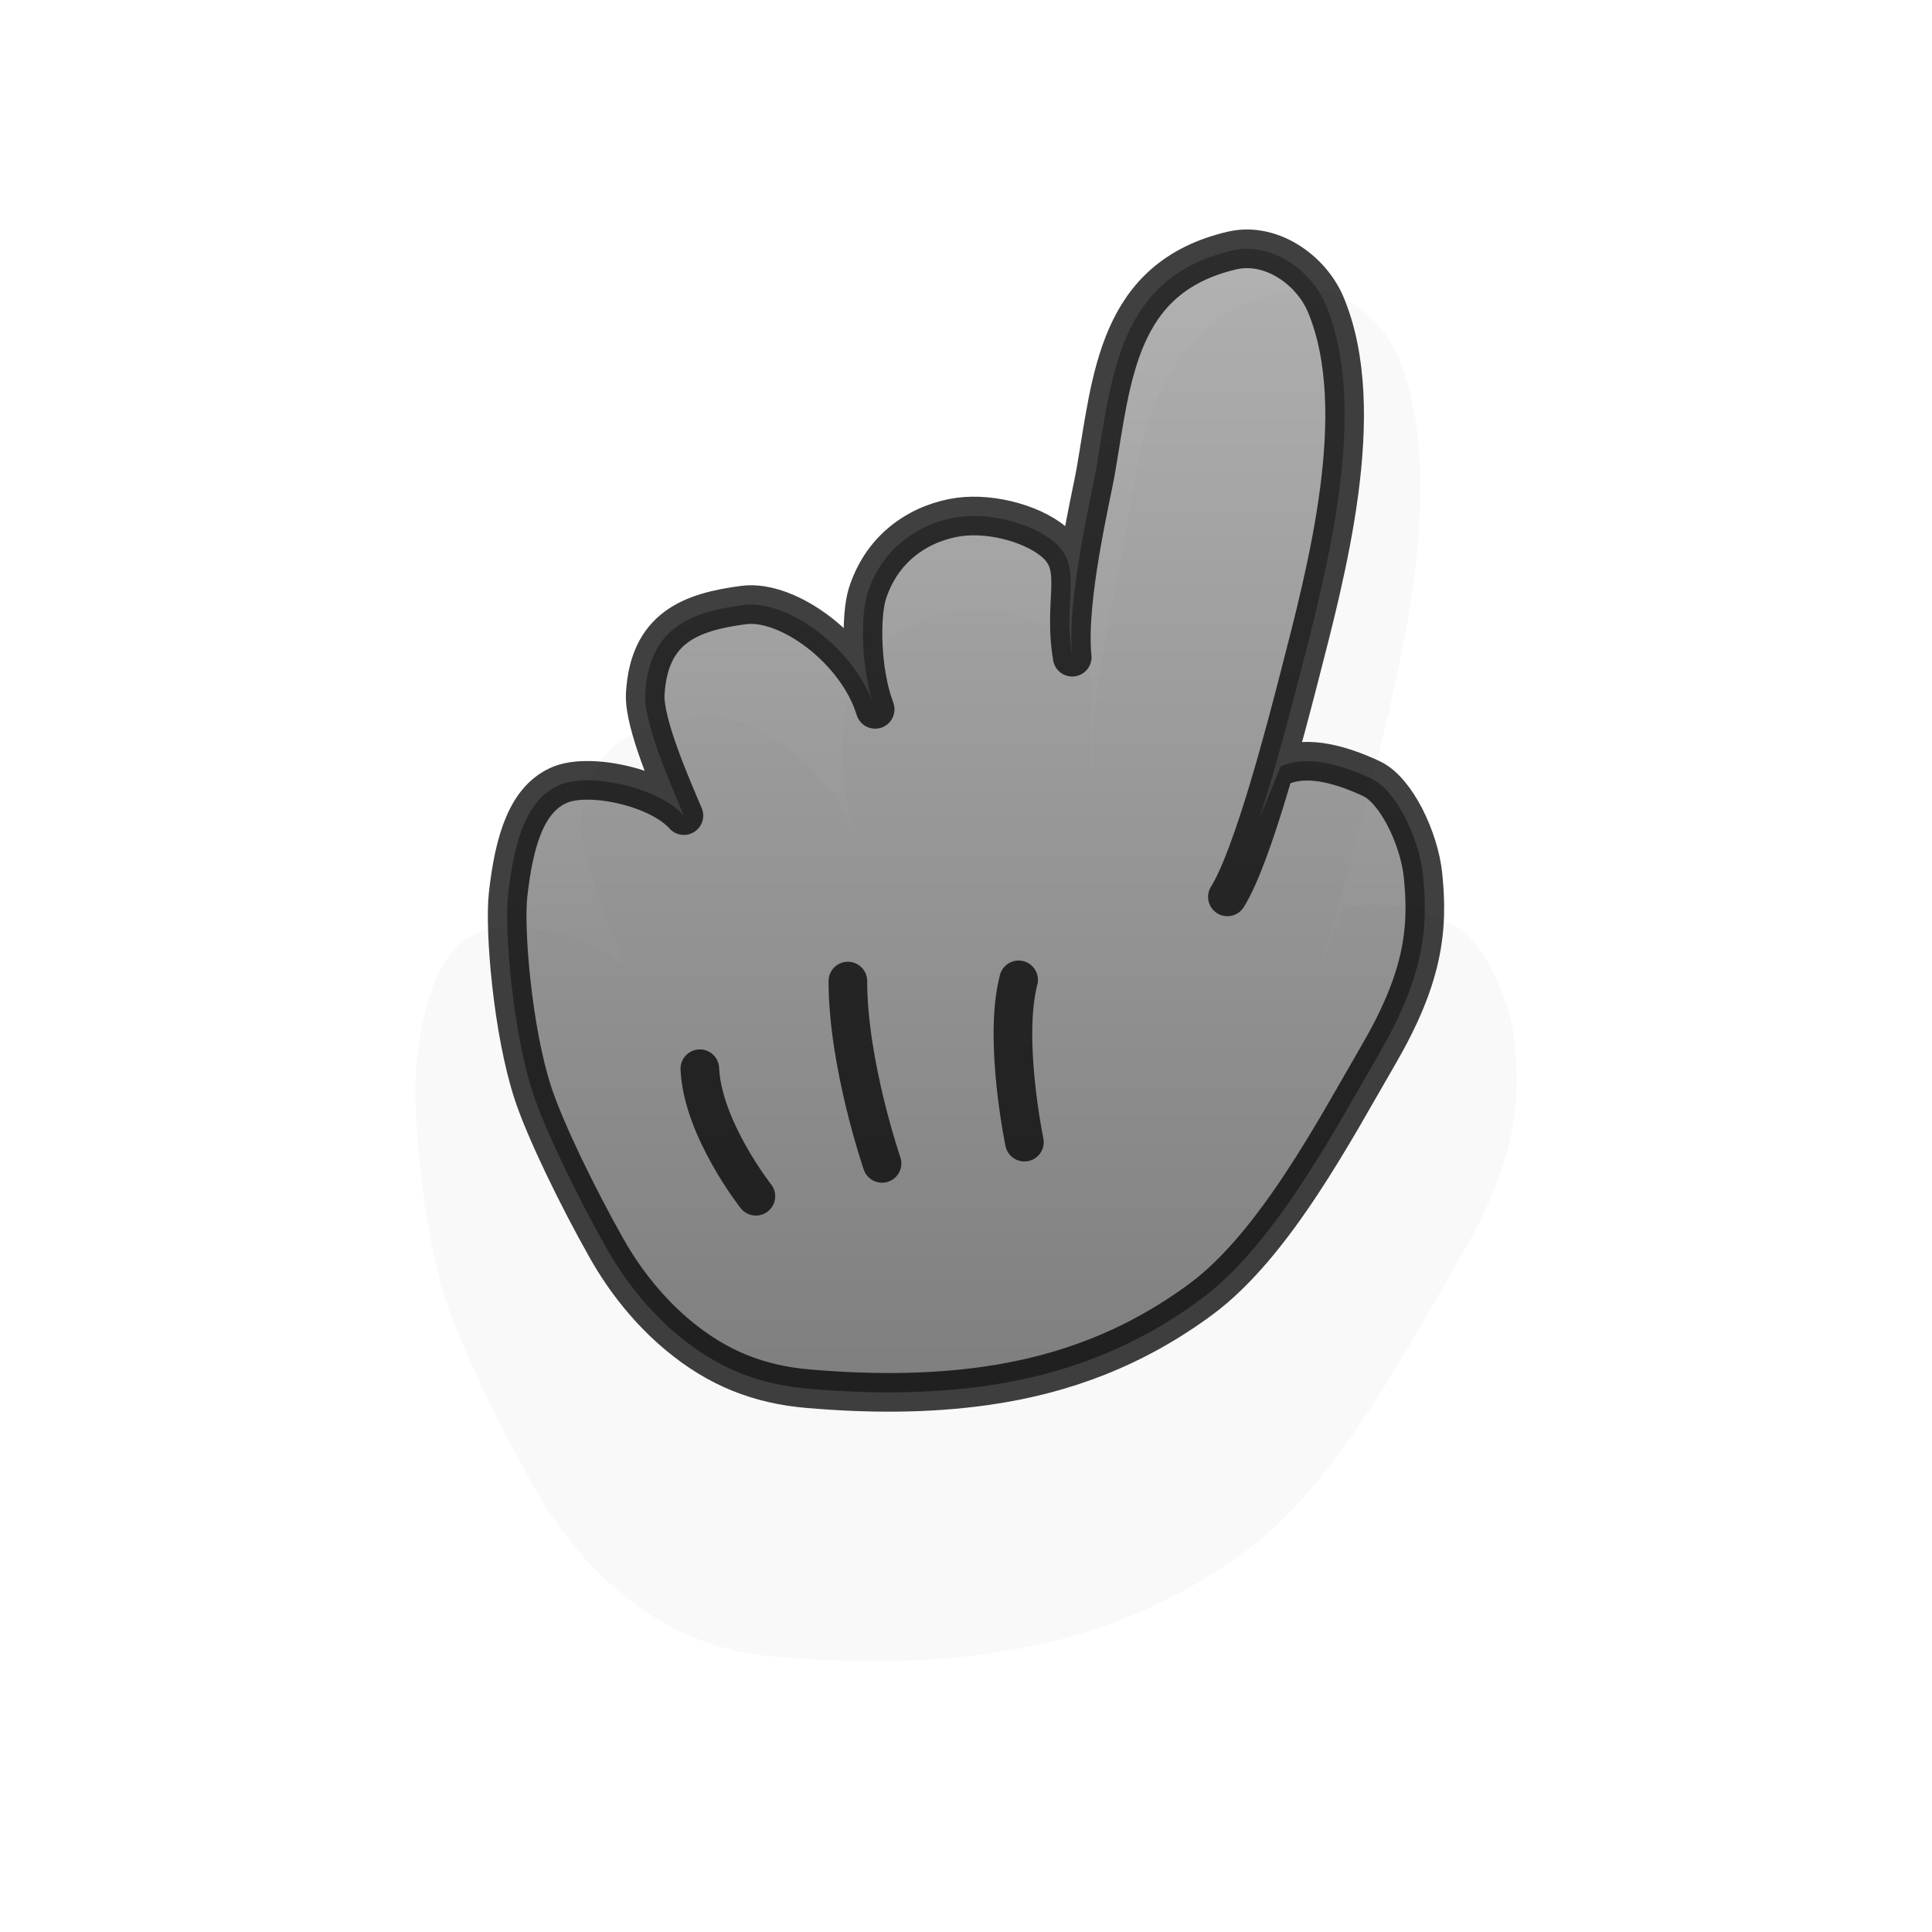 <?xml version="1.0" encoding="UTF-8" standalone="no"?>
<!-- Created with Inkscape (http://www.inkscape.org/) -->

<svg
   xmlns:dc="http://purl.org/dc/elements/1.1/"
   xmlns:cc="http://creativecommons.org/ns#"
   xmlns:rdf="http://www.w3.org/1999/02/22-rdf-syntax-ns#"
   xmlns:svg="http://www.w3.org/2000/svg"
   xmlns="http://www.w3.org/2000/svg"
   xmlns:xlink="http://www.w3.org/1999/xlink"
   xmlns:sodipodi="http://sodipodi.sourceforge.net/DTD/sodipodi-0.dtd"
   xmlns:inkscape="http://www.inkscape.org/namespaces/inkscape"
   version="1.0"
   width="500"
   height="500"
   viewBox="0 0 1000 1000"
   id="page"
   xml:space="preserve"
   inkscape:version="0.91 r13725"
   sodipodi:docname="pointer.svg"><sodipodi:namedview
     pagecolor="#ffffff"
     bordercolor="#666666"
     borderopacity="1"
     objecttolerance="10"
     gridtolerance="10"
     guidetolerance="10"
     inkscape:pageopacity="0"
     inkscape:pageshadow="2"
     inkscape:window-width="640"
     inkscape:window-height="480"
     id="namedview40"
     showgrid="false"
     inkscape:zoom="0.472"
     inkscape:cx="250"
     inkscape:cy="250"
     inkscape:window-x="0"
     inkscape:window-y="0"
     inkscape:window-maximized="0"
     inkscape:current-layer="page" /><defs
     id="defs38"><linearGradient
       id="linearGradient1307"><stop
         id="stop1309"
         style="stop-color:#999999;stop-opacity:1"
         offset="0" /><stop
         id="stop1311"
         style="stop-color:#555555;stop-opacity:1"
         offset="1" /></linearGradient><linearGradient
       x1="252.505"
       y1="118.78"
       x2="252.505"
       y2="730.682"
       id="linearGradient1313"
       xlink:href="#linearGradient1307"
       gradientUnits="userSpaceOnUse"
       gradientTransform="translate(-6.708428e-6,0)" /><linearGradient
       x1="252.505"
       y1="118.78"
       x2="252.505"
       y2="730.682"
       id="linearGradient1313-3"
       xlink:href="#linearGradient1307-6"
       gradientUnits="userSpaceOnUse"
       gradientTransform="translate(-6.708428e-6,0)" /><linearGradient
       id="linearGradient1307-6"><stop
         id="stop1309-4"
         style="stop-color:#999999;stop-opacity:1"
         offset="0" /><stop
         id="stop1311-1"
         style="stop-color:#555555;stop-opacity:1"
         offset="1" /></linearGradient><filter
       x="-0.27"
       y="-0.216"
       width="1.539"
       height="1.433"
       color-interpolation-filters="sRGB"
       id="filter3793"><feGaussianBlur
         id="feGaussianBlur3795"
         stdDeviation="53.345" /></filter></defs><path
     d="m 1187.361,749.797 c 13.42,-21.415 30.825,-89.003 37.103,-113.409 13.976,-54.333 36.708,-138.256 13.849,-193.056 -7.564,-18.136 -28.484,-32.794 -48.536,-28.094 -59.461,13.938 -62.108,65.509 -70.669,114.871 -2.052,11.835 -15.164,66.452 -12.064,95.621 -4.636,-27.545 4.097,-43.527 -5.732,-55.912 -8.509,-10.722 -31.189,-18.445 -49.813,-16.987 -16.075,1.259 -41.12,10.958 -50.454,39.899 -3.5,10.851 -3.616,39.744 4,60 -9.391,-30.737 -45,-57 -68,-54 -27.614,3.602 -49.031,11.75 -51,46 -0.878,15.277 14.034,48.847 20,63 -12.885,-14.541 -48.451,-22.402 -64,-16 -17,7 -23.787,28.084 -27,57 -2,18 2.312,70.709 13,103 6.371,19.245 23.041,53.521 38,80 9.595,16.984 22.117,32.599 37,45 20.629,17.19 41.905,25.447 67.3,27.63 30.605,2.633 61.664,2.855 92.207,-1.498 40.453,-5.766 77.122,-19.684 111.247,-44.924 38.259,-28.298 69.9,-88.91 91.421,-125.804 23.312,-39.966 26.38,-64.939 23.382,-93.646 -1.976,-18.916 -13.854,-43.91 -26.671,-49.886 -13.89,-6.478 -32.76,-12.787 -46.992,-6.309"
     transform="matrix(1.2,0,0,1.2,-762.478,-347.631)"
     id="path1402-2"
     style="opacity:0.15;fill:#111111;fill-opacity:1;stroke:none;filter:url(#filter3793)"
     inkscape:connector-curvature="0" /><path
     d="m 635.296,464.226 c 13.42,-21.415 30.825,-89.003 37.103,-113.409 13.976,-54.333 36.708,-138.256 13.849,-193.056 -7.564,-18.136 -28.484,-32.794 -48.536,-28.094 -59.461,13.938 -62.108,65.509 -70.669,114.871 -2.052,11.835 -15.164,66.452 -12.064,95.621 -4.636,-27.545 4.097,-43.527 -5.732,-55.912 -8.509,-10.722 -31.189,-18.445 -49.813,-16.987 -16.075,1.259 -41.12,10.958 -50.454,39.899 -3.5,10.851 -3.616,39.744 4,60 -9.391,-30.737 -45,-57 -68,-54 -27.614,3.602 -49.031,11.75 -51,46 -0.878,15.277 14.034,48.847 20,63 -12.885,-14.541 -48.451,-22.402 -64,-16 -17,7 -23.787,28.084 -27,57 -2,18 2.312,70.709 13,103 6.371,19.245 23.041,53.521 38,80 9.595,16.984 22.117,32.599 37,45 20.629,17.19 41.905,25.447 67.3,27.63 30.605,2.633 61.664,2.855 92.207,-1.498 40.453,-5.766 77.122,-19.684 111.247,-44.924 38.259,-28.298 69.9,-88.91 91.421,-125.804 23.312,-39.966 26.38,-64.939 23.382,-93.646 -1.976,-18.916 -13.854,-43.91 -26.671,-49.886 -13.89,-6.478 -32.76,-12.787 -46.992,-6.309"
     id="path1402"
     style="opacity:0.75;fill:url(#linearGradient1313);fill-opacity:1;stroke:#000000;stroke-width:20;stroke-linecap:round;stroke-linejoin:round" /><path
     d="m 438.86,507.796 c 0,43.011 17.688,94.376 17.688,94.376"
     id="path1391"
     style="opacity:0.75;fill:none;stroke:#000000;stroke-width:20;stroke-linecap:round;stroke-linejoin:round" /><path
     d="m 362.237,553.172 c 1.344,30.914 29,66 29,66"
     id="path1393"
     style="opacity:0.75;fill:none;stroke:#000000;stroke-width:20;stroke-linecap:round;stroke-linejoin:round" /><path
     d="m 527.237,507.172 c -8.065,30.914 3,84 3,84"
     id="path1395"
     style="opacity:0.75;fill:none;stroke:#000000;stroke-width:20;stroke-linecap:round;stroke-linejoin:round" /></svg>